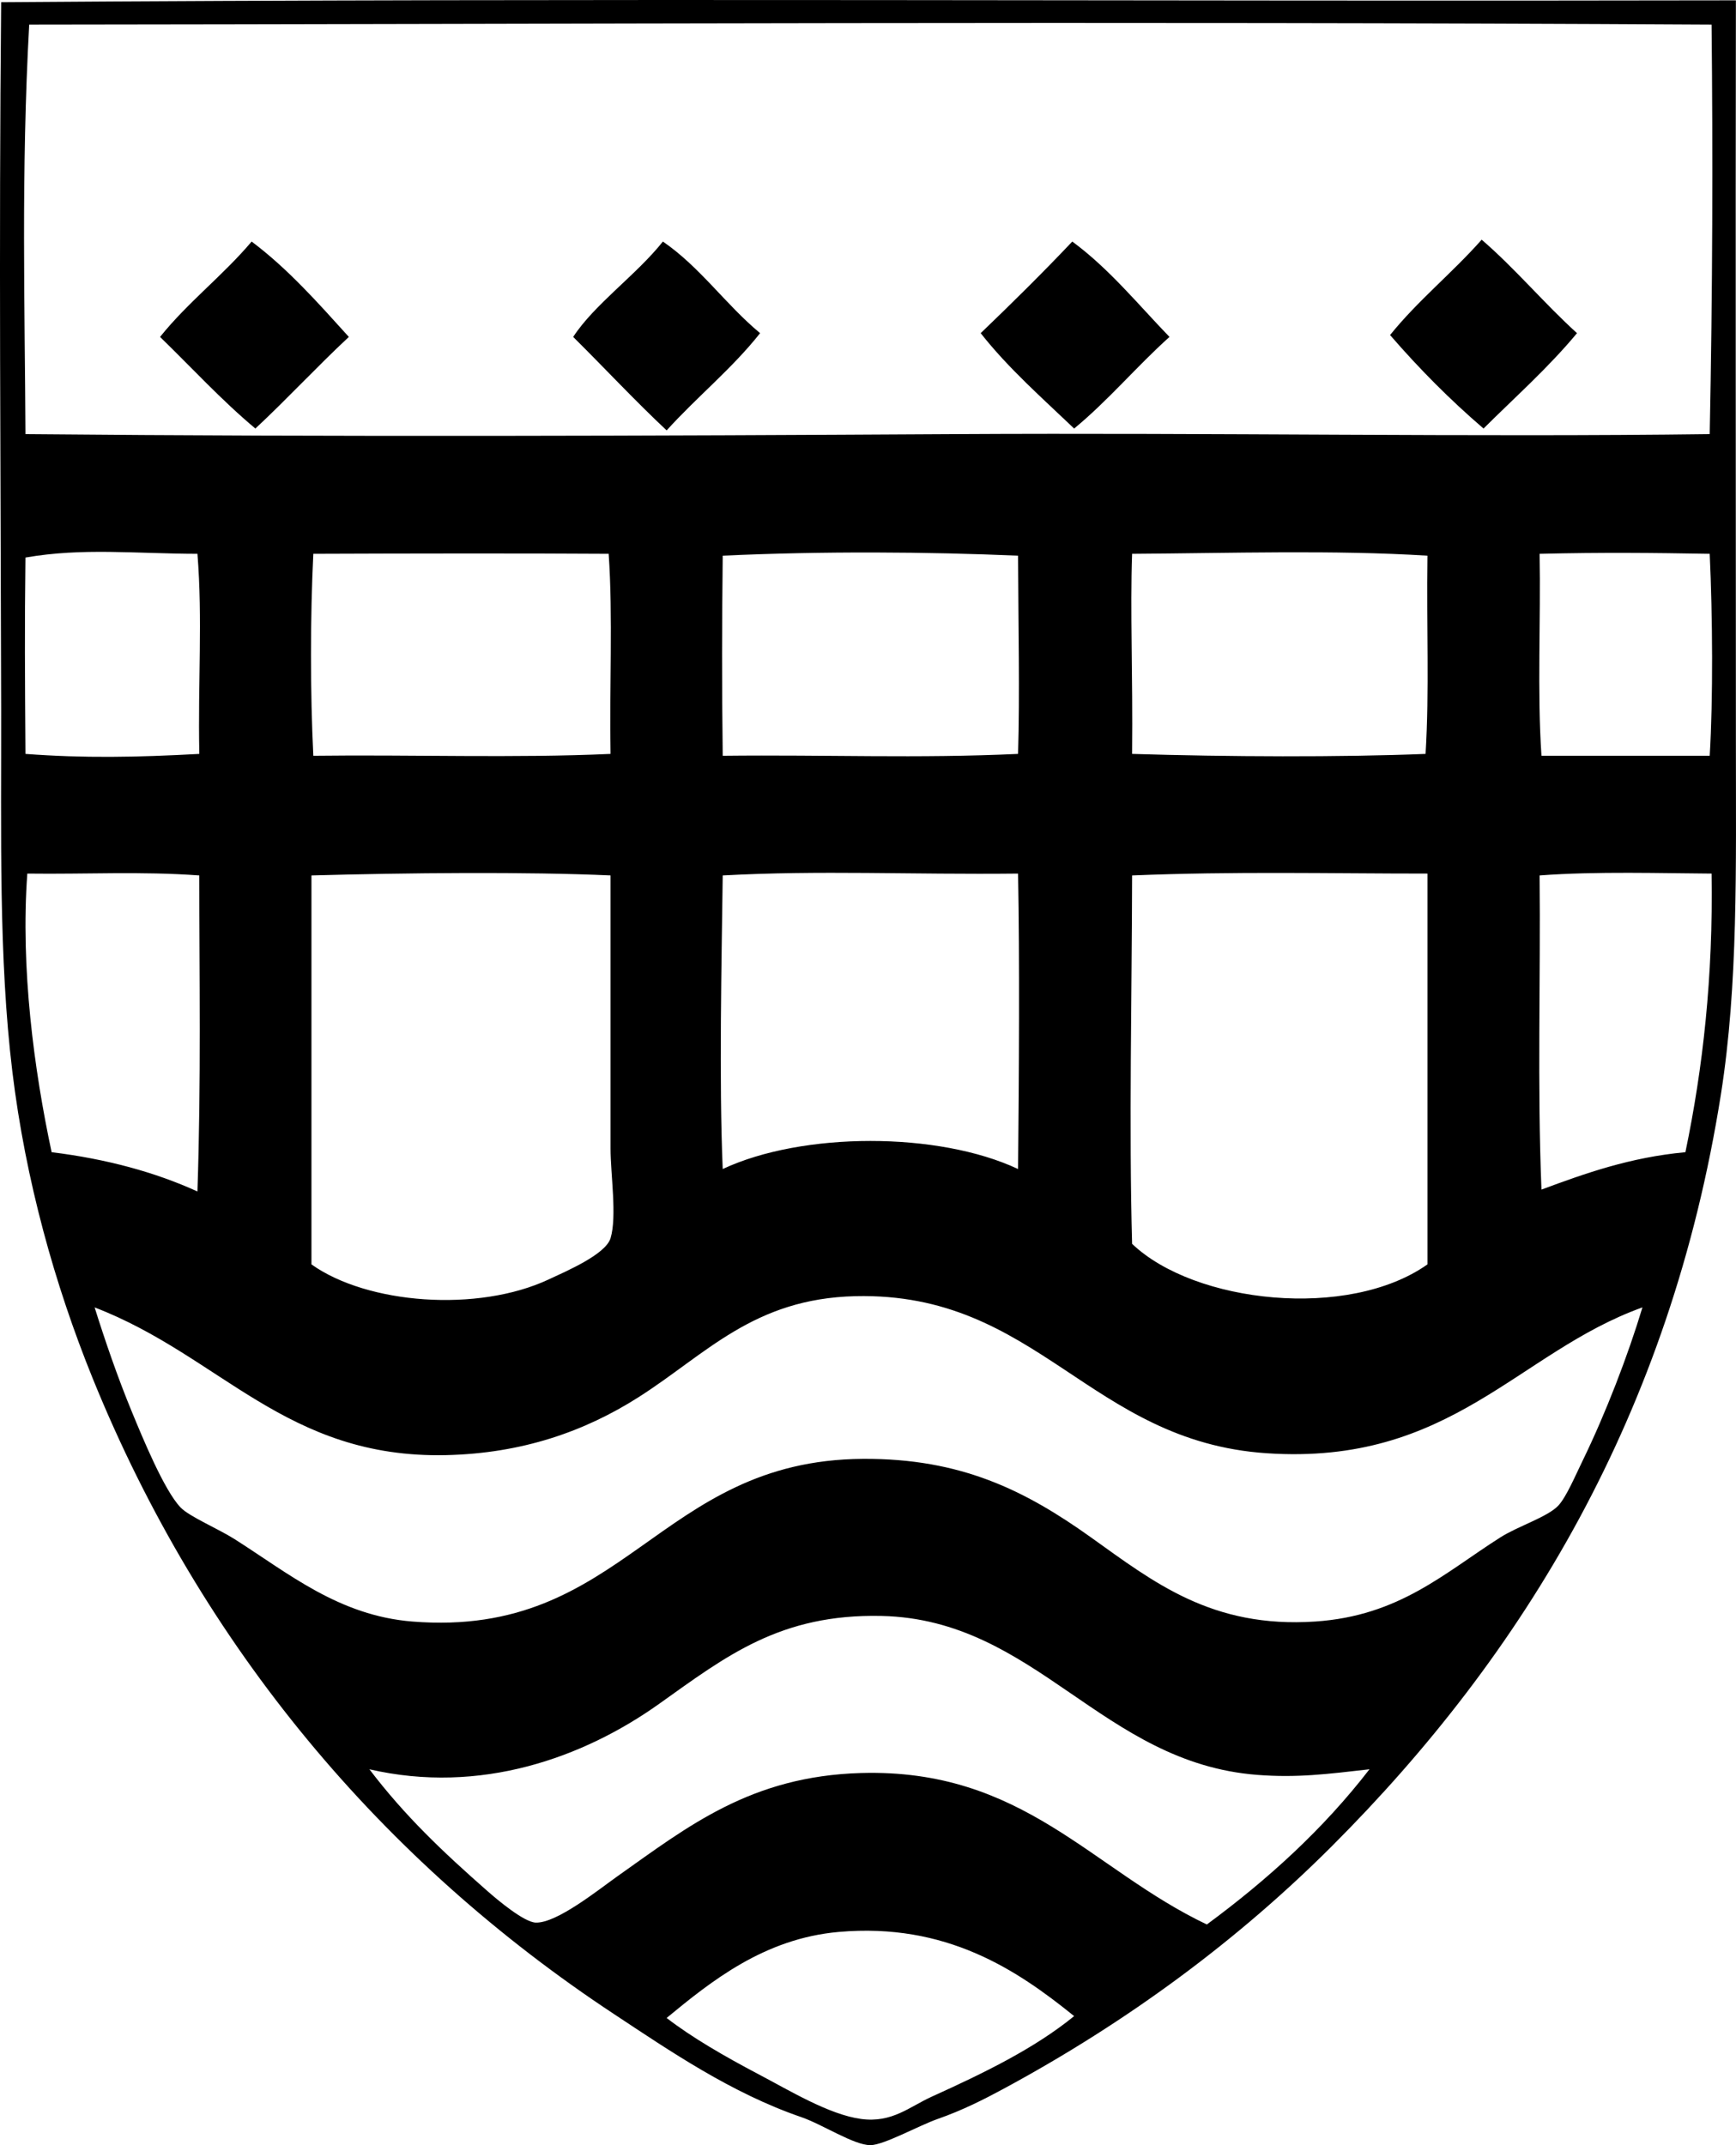 <?xml version="1.0" encoding="iso-8859-1"?>
<!-- Generator: Adobe Illustrator 19.2.0, SVG Export Plug-In . SVG Version: 6.00 Build 0)  -->
<svg version="1.1" xmlns="http://www.w3.org/2000/svg" xmlns:xlink="http://www.w3.org/1999/xlink" x="0px" y="0px"
	 viewBox="0 0 111.409 137.621" style="enable-background:new 0 0 111.409 137.621;" xml:space="preserve">
<g id="Haderslev_x5F_Kommune">
	<path style="fill-rule:evenodd;clip-rule:evenodd;" d="M111.402,0.021c-0.027,16.645,0,31.422,0,47.626
		c0,8.014,0.15,15.522-0.96,22.553c-3.244,20.546-12.684,35.956-24.953,48.227c-5.971,5.971-13.02,11.231-21.114,15.595
		c-1.218,0.657-2.592,1.358-4.199,1.92c-1.224,0.429-3.459,1.68-4.319,1.68c-1.069,0-3.064-1.328-4.439-1.8
		c-4.494-1.541-8.474-4.274-11.997-6.598c-14.842-9.789-26.46-23.523-33.47-40.788C3.508,82.415,1.637,75.7,0.794,68.761
		c-0.889-7.319-0.705-15.31-0.72-23.273c-0.028-15.424-0.152-29.482,0-45.347C38.12-0.14,74.178,0.1,111.402,0.021z M1.874,1.58
		c-0.527,9.508-0.274,18.328-0.24,26.272c20.134,0.186,40.318,0.111,59.622,0c16.616-0.096,33.385,0.198,48.466,0
		c0.186-9.255,0.206-17.939,0.12-26.272C70.707,1.358,36.532,1.549,1.874,1.58z M1.634,35.77c-0.056,4.467-0.034,7.553,0,12.597
		c3.742,0.281,7.126,0.22,11.157,0c-0.093-4.729,0.218-8.593-0.12-12.837C8.713,35.524,5.299,35.128,1.634,35.77z M20.108,35.53
		c-0.2,4.041-0.2,8.916,0,12.956c6.318-0.079,12.956,0.16,19.074-0.119c-0.079-4.24,0.159-8.797-0.12-12.837
		C33.72,35.495,26.165,35.506,20.108,35.53z M46.381,35.65c-0.049,4.42-0.06,8.058,0,12.836c6.801-0.074,12.48,0.181,18.954-0.119
		c0.116-3.94,0.016-8.03,0-12.717C59.617,35.401,52.747,35.352,46.381,35.65z M72.653,35.53c-0.129,3.684,0.051,7.648,0,12.837
		c6.096,0.188,13.399,0.219,18.834,0c0.25-4.126,0.051-8.049,0.12-12.717C85.622,35.274,78.935,35.49,72.653,35.53z M98.805,35.53
		c0.08,4.279-0.159,8.877,0.12,12.956c3.599,0,7.198,0,10.797,0c0.221-3.664,0.186-8.922,0-12.956
		C106.08,35.467,102.837,35.433,98.805,35.53z M1.753,56.045c-0.443,6.059,0.435,12.611,1.56,17.874
		c3.525,0.435,6.637,1.281,9.357,2.519c0.243-7.167,0.118-13.86,0.12-20.273C9.09,55.891,5.529,56.094,1.753,56.045z M19.988,56.165
		c0,8.317,0,16.635,0,24.952c3.584,2.552,10.672,3.1,15.236,0.96c1.084-0.509,3.641-1.592,3.958-2.64c0.422-1.391,0-4.1,0-5.758
		c0-5.986,0-11.815,0-17.515C33.897,55.922,26.037,55.994,19.988,56.165z M46.381,56.165c-0.068,5.394-0.243,13.11,0,18.834
		c5.117-2.396,13.83-2.406,18.954,0c0.059-6.077,0.107-13.342,0-18.954C58.451,56.119,52.602,55.823,46.381,56.165z M72.653,56.165
		c-0.014,7.512-0.206,16.28,0,23.633c4.005,3.828,13.892,4.899,18.955,1.319c0-8.357,0-16.715,0-25.072
		C85.312,56.045,79.186,55.894,72.653,56.165z M98.805,56.165c0.069,6.646-0.154,13.476,0.12,20.153
		c2.829-1.05,5.688-2.069,9.237-2.399c1.125-5.394,1.784-11.251,1.68-17.874C106.776,56.03,102.416,55.889,98.805,56.165z
		 M81.291,93.233c-11.384-0.763-14.686-10.35-26.393-10.077c-6.547,0.153-9.574,3.714-13.916,6.479
		c-3.464,2.206-7.486,3.61-12.356,3.719c-10.27,0.229-14.462-6.37-22.554-9.477c0.66,2.096,1.466,4.462,2.399,6.718
		c0.634,1.531,2.053,5.01,3.119,6.118c0.565,0.587,2.397,1.353,3.479,2.039c3.442,2.186,6.686,4.903,11.397,5.278
		c13.651,1.089,15.712-10.356,28.912-10.437c6.291-0.038,10.407,2.021,14.636,5.038c4.037,2.881,7.76,5.843,14.396,5.398
		c5.395-0.361,8.294-3.123,11.877-5.398c1.142-0.725,3.038-1.311,3.719-2.039c0.512-0.548,1.092-1.92,1.56-2.879
		c1.485-3.048,2.911-6.756,3.839-9.837C97.401,86.744,93.136,94.028,81.291,93.233z M52.139,94.913
		C52.218,94.992,52.089,94.863,52.139,94.913L52.139,94.913z M80.69,113.868c-9.981-0.77-14.2-9.976-24.113-10.197
		c-6.497-0.145-9.961,2.567-14.276,5.639c-4.862,3.46-11.472,5.84-18.595,4.198c2.291,3.012,4.73,5.311,7.558,7.798
		c0.688,0.605,2.372,2.016,3.119,2.039c1.356,0.043,4.021-2.109,5.278-2.999c4.504-3.184,8.537-6.398,15.596-6.598
		c10.407-0.295,14.776,6.191,22.193,9.717c3.914-2.884,7.475-6.121,10.437-9.957C85.146,113.821,83.242,114.064,80.69,113.868z
		 M53.818,123.944c-4.778,0.423-8.18,3.165-11.037,5.518c1.601,1.238,3.684,2.445,5.878,3.6c1.985,1.043,4.544,2.603,6.598,2.879
		c2,0.269,3.092-0.776,4.559-1.439c3.344-1.514,6.58-3.088,9.117-5.159C65.258,126.37,60.719,123.335,53.818,123.944z"/>
	<path style="fill-rule:evenodd;clip-rule:evenodd;" d="M101.205,21.374c-1.831,2.208-3.974,4.104-5.998,6.119
		c-2.153-1.846-4.143-3.854-5.998-5.998c1.783-2.216,4.004-3.994,5.878-6.118C97.256,17.246,99.086,19.454,101.205,21.374z"/>
	<path style="fill-rule:evenodd;clip-rule:evenodd;" d="M22.388,21.615c-2.05,1.909-3.949,3.969-5.999,5.878
		c-2.178-1.82-4.088-3.91-6.118-5.878c1.78-2.219,4.048-3.95,5.878-6.118C18.502,17.263,20.43,19.454,22.388,21.615z"/>
	<path style="fill-rule:evenodd;clip-rule:evenodd;" d="M48.78,21.374c-1.801,2.278-4.062,4.096-5.998,6.239
		c-2.063-1.935-3.99-4.009-5.998-5.998c1.375-2.106,4.037-3.959,5.758-6.118C44.937,17.14,46.572,19.544,48.78,21.374z"/>
	<path style="fill-rule:evenodd;clip-rule:evenodd;" d="M75.052,21.615c-2.107,1.891-3.925,4.072-6.118,5.878
		c-2.066-1.973-4.218-3.859-5.998-6.119c2-1.919,3.974-3.864,5.878-5.878C71.187,17.243,73.027,19.521,75.052,21.615z
		 M68.814,16.456C68.893,16.535,68.764,16.406,68.814,16.456L68.814,16.456z"/>
</g>
<g id="Layer_1">
</g>
</svg>
